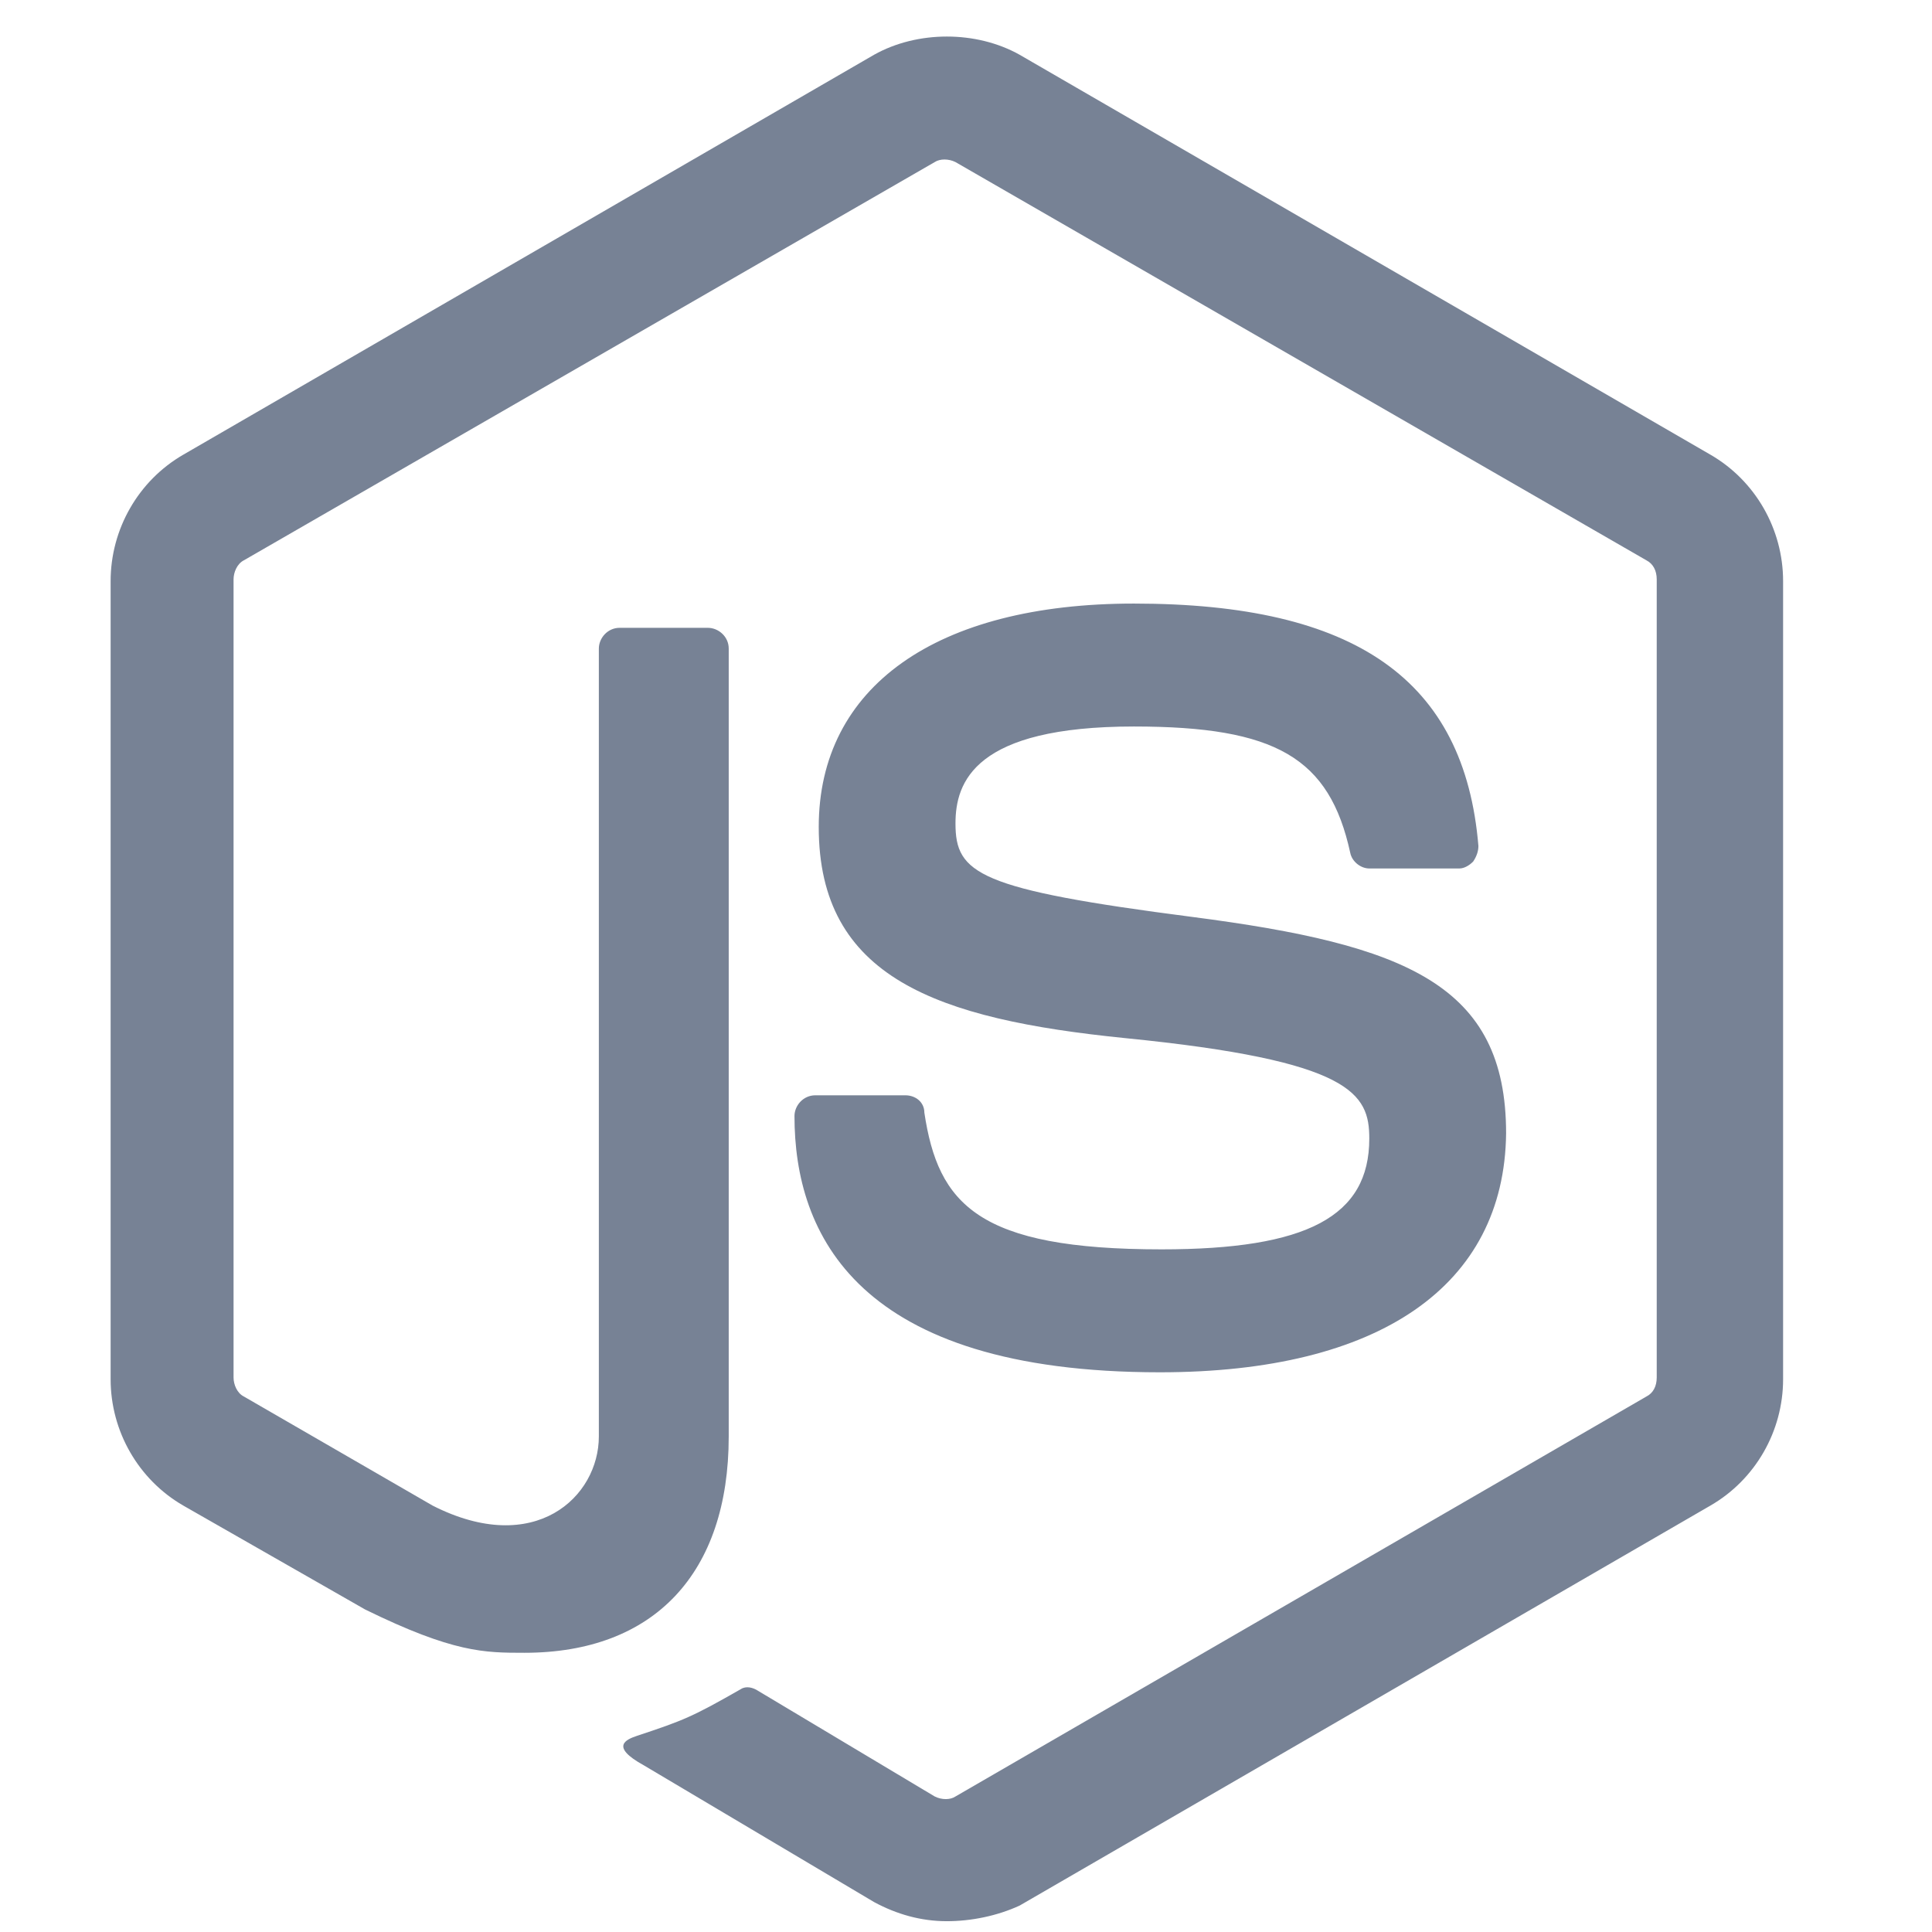 <svg width="27" height="27" viewBox="0 0 27 27" fill="none" xmlns="http://www.w3.org/2000/svg">
<g id="nodejs" clip-path="url(#clip0_3357_3973)">
<g id="Group">
<path id="Vector" d="M13.232 26.849C12.87 26.849 12.531 26.752 12.216 26.582L8.998 24.671C8.514 24.405 8.756 24.308 8.901 24.259C9.555 24.042 9.676 23.993 10.353 23.606C10.426 23.558 10.523 23.582 10.595 23.63L13.063 25.106C13.16 25.155 13.281 25.155 13.353 25.106L23.008 19.517C23.104 19.469 23.153 19.372 23.153 19.251V8.097C23.153 7.976 23.104 7.879 23.008 7.83L13.353 2.265C13.257 2.217 13.136 2.217 13.063 2.265L3.409 7.83C3.312 7.879 3.264 8 3.264 8.097V19.251C3.264 19.348 3.312 19.469 3.409 19.517L6.046 21.041C7.474 21.767 8.369 20.92 8.369 20.074V9.064C8.369 8.919 8.49 8.774 8.659 8.774H9.893C10.039 8.774 10.184 8.895 10.184 9.064V20.074C10.184 21.985 9.143 23.098 7.329 23.098C6.772 23.098 6.337 23.098 5.103 22.493L2.562 21.041C1.933 20.678 1.546 20.001 1.546 19.275V8.121C1.546 7.395 1.933 6.717 2.562 6.354L12.216 0.765C12.821 0.426 13.644 0.426 14.249 0.765L23.903 6.354C24.532 6.717 24.919 7.395 24.919 8.121V19.275C24.919 20.001 24.532 20.678 23.903 21.041L14.249 26.631C13.934 26.776 13.571 26.849 13.232 26.849ZM16.209 19.178C11.974 19.178 11.103 17.243 11.103 15.597C11.103 15.452 11.224 15.307 11.394 15.307H12.652C12.797 15.307 12.918 15.404 12.918 15.549C13.111 16.831 13.668 17.46 16.233 17.46C18.265 17.46 19.136 17.001 19.136 15.912C19.136 15.283 18.894 14.823 15.725 14.508C13.087 14.242 11.442 13.662 11.442 11.557C11.442 9.597 13.087 8.435 15.846 8.435C18.943 8.435 20.467 9.5 20.661 11.823C20.661 11.895 20.636 11.968 20.588 12.04C20.54 12.089 20.467 12.137 20.395 12.137H19.136C19.015 12.137 18.894 12.04 18.87 11.919C18.58 10.589 17.83 10.153 15.846 10.153C13.62 10.153 13.353 10.928 13.353 11.508C13.353 12.21 13.668 12.428 16.668 12.815C19.644 13.202 21.048 13.758 21.048 15.839C21.024 17.968 19.281 19.178 16.209 19.178Z" fill="#778295"/>
</g>
</g>
<defs>
<clipPath id="clip0_3357_3973">
<rect width="26.386" height="26.386" fill="white" transform="translate(0.039 0.511)"/>
</clipPath>
</defs>
</svg>
